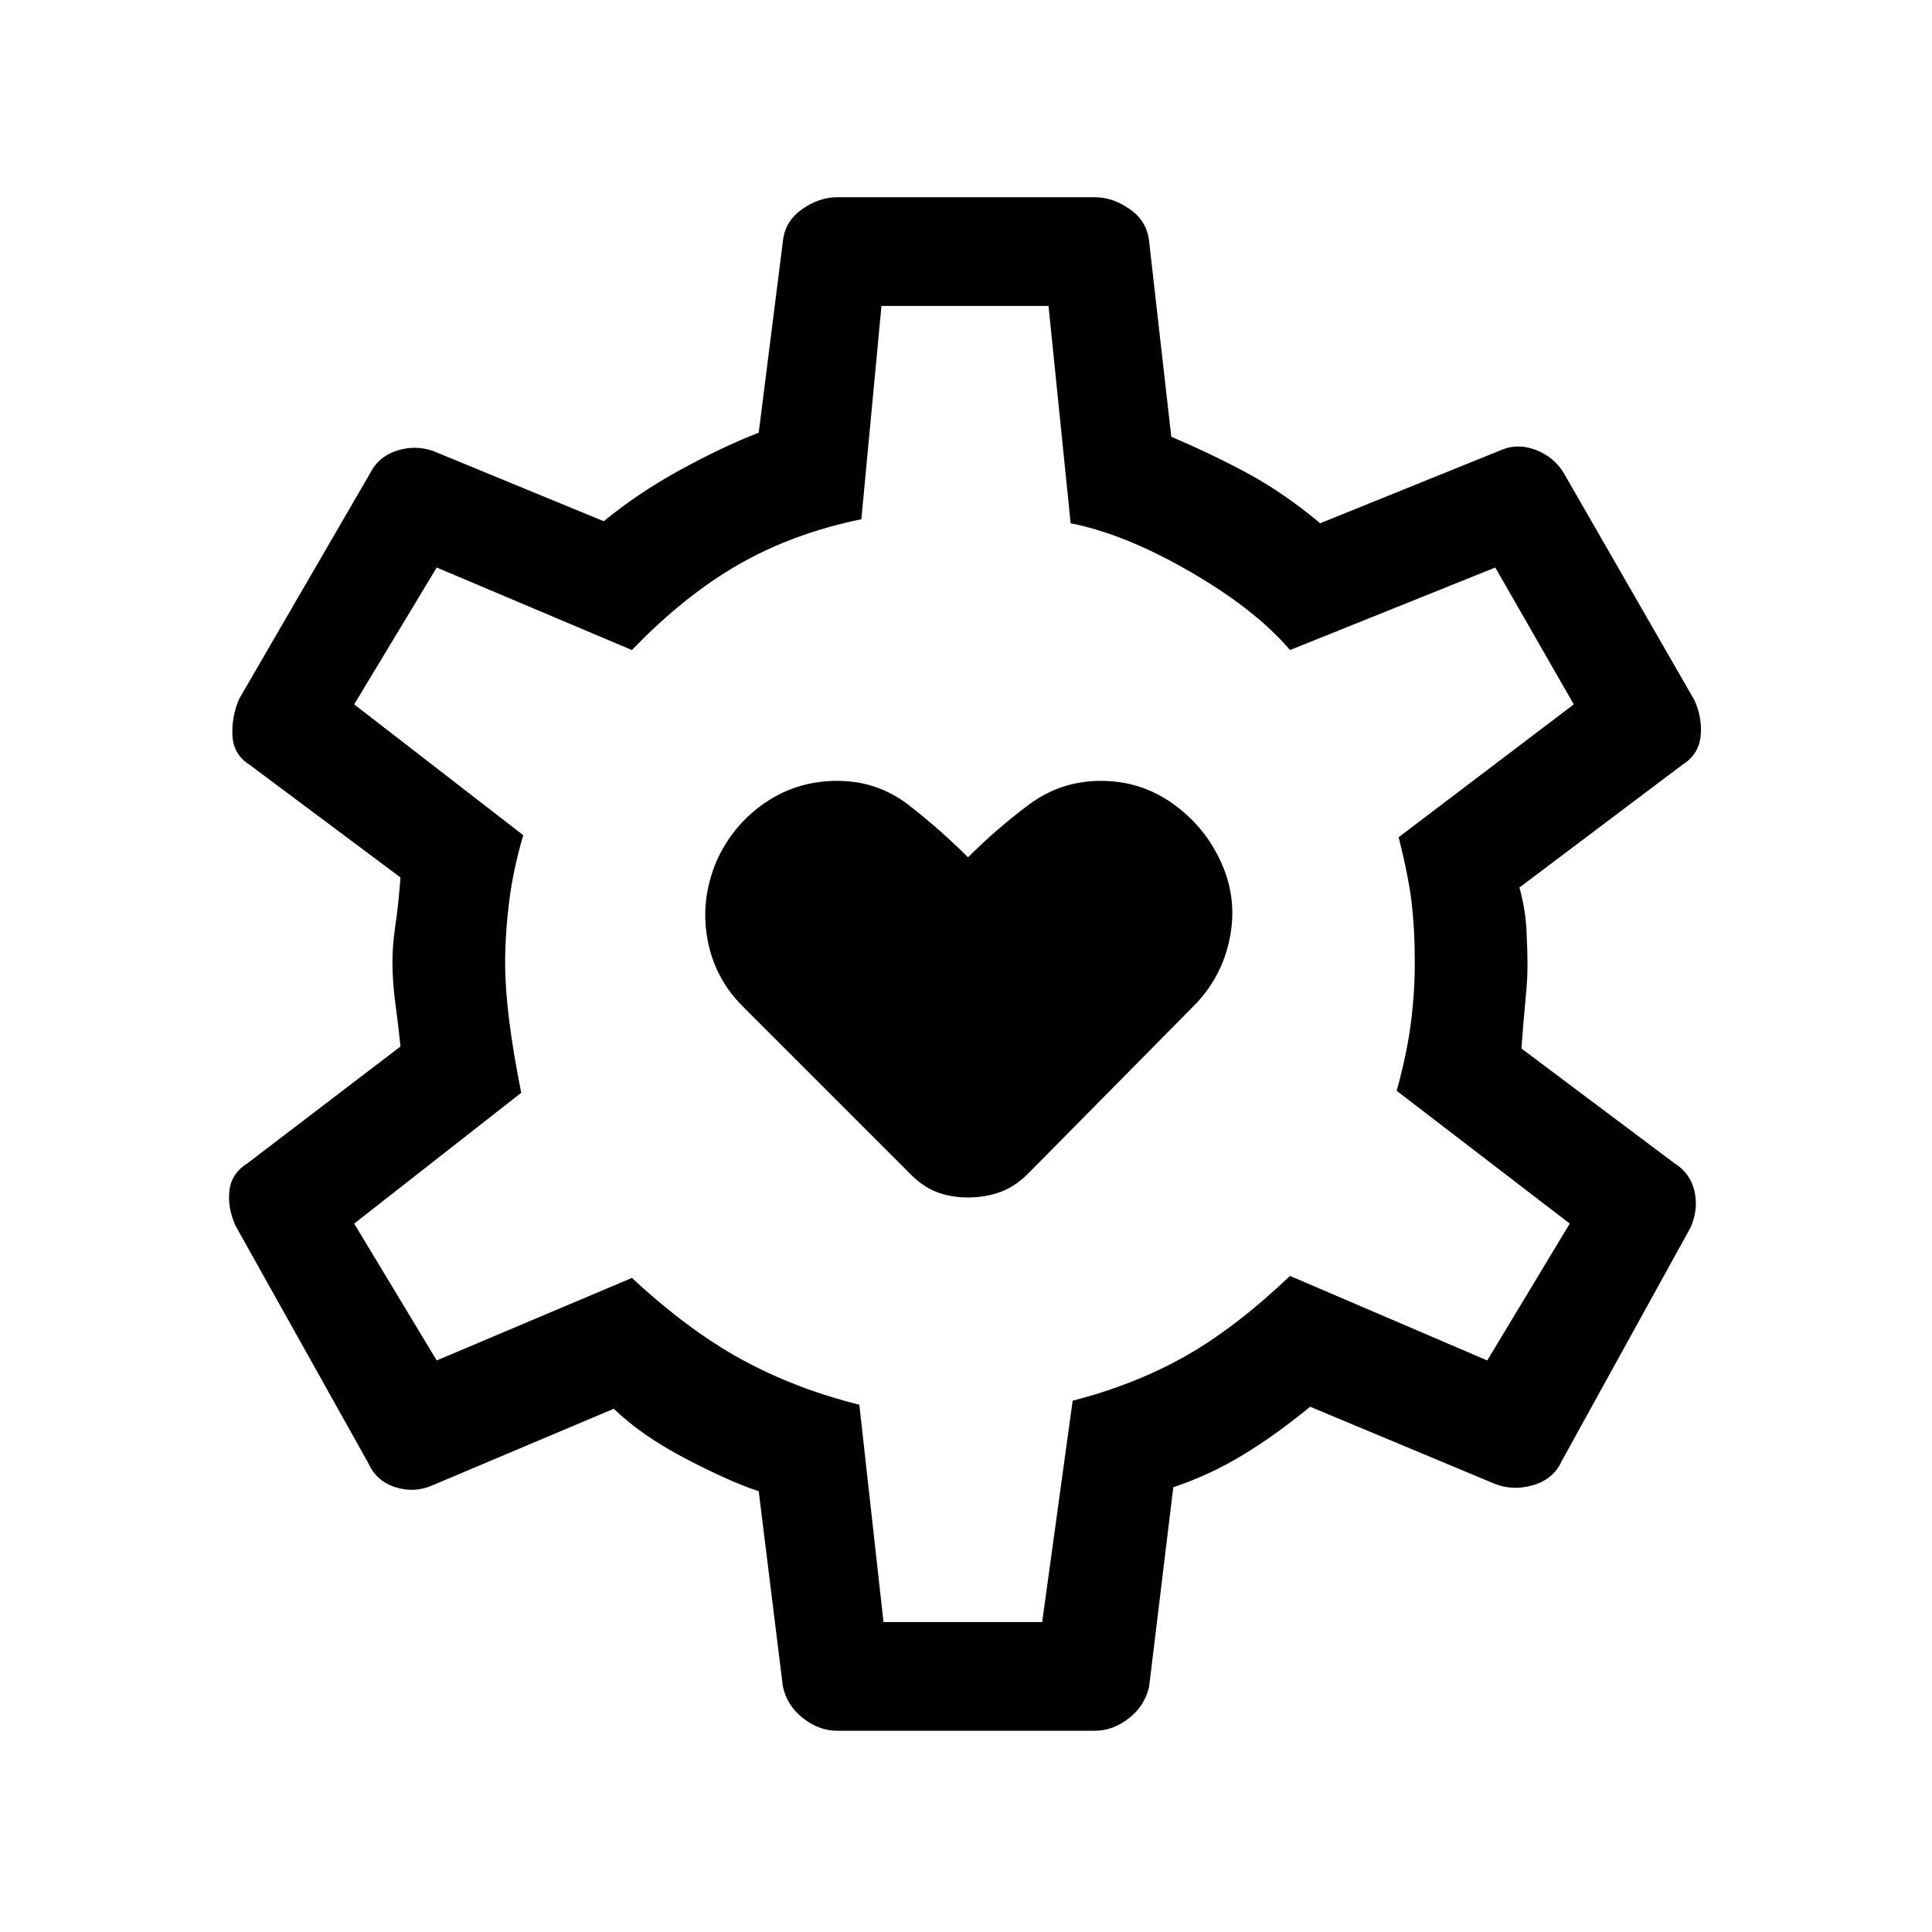 <svg xmlns="http://www.w3.org/2000/svg" height="24" viewBox="0 -960 960 960" width="24"><path d="M481-365q9 0 16.6-2.91 7.6-2.91 14.4-10.09l81-82q14-14 18-33.5t-4-37.5q-8-18-24-29.5T547-572q-20 0-36 12t-30 26q-14-14-29.5-26T416-572q-20 0-36 11t-24 29q-8 19-4.5 38.5T369-460l82 82q6.71 7.18 13.86 10.09Q472-365 481-365Zm-65 265q-9 0-16.95-6.21-7.96-6.21-10.05-15.79l-12-97q-15-5-36.78-16.45Q318.44-246.91 305-260l-90 38q-9 4-18.5 1T183-233l-66-118q-4-9-3-17.5t9-13.5l76-58q-1-9.93-2.5-21t-1.5-21q0-8.41 1.5-18.5T199-524l-75-56q-8-5-8.5-14.5T119-613l65-112q4-8 13-11t18 0l85 35q17-14 38-25.5t39-18.5l12-95q1-10 9.5-16t17.5-6h128q9 0 17.5 6t9.5 16l11 97q21 9 38.5 18.5T656-700l89-36q8.72-4 17.94-.5T777-725l65 113q4 9 3 18t-9 14l-81 61q3 11 3.5 21t.5 18q0 7-1 17t-2 24l76 57q8 5 10 14t-2 18l-64 116q-4 9-14.33 12-10.34 3-19.67-1l-91-38q-17 14-33.5 24T583-221l-12 99q-2.09 9.58-10.05 15.79Q553-100 544-100H416Zm23-54h78.85L533-264q31-8 55.91-22.08Q613.83-300.17 641-326l98 42 41-68-86-66q5-18 7-33.23 2-15.23 2-30.5 0-16.27-1.5-29.27t-6.5-33l87-66-39-68-102 41q-17-20-49.39-38.79-32.4-18.8-59.61-24.21l-11-108h-83l-10 106q-34 7-61 22.5T314-637l-97-41-41 68 84 65q-5 17-7 33t-2 30.42q0 12.58 2 28.58 2 16 6 36l-83 65 41 68 97-41q28 26 54.5 40.5T427-262l12 108Zm40-327Z"/></svg>